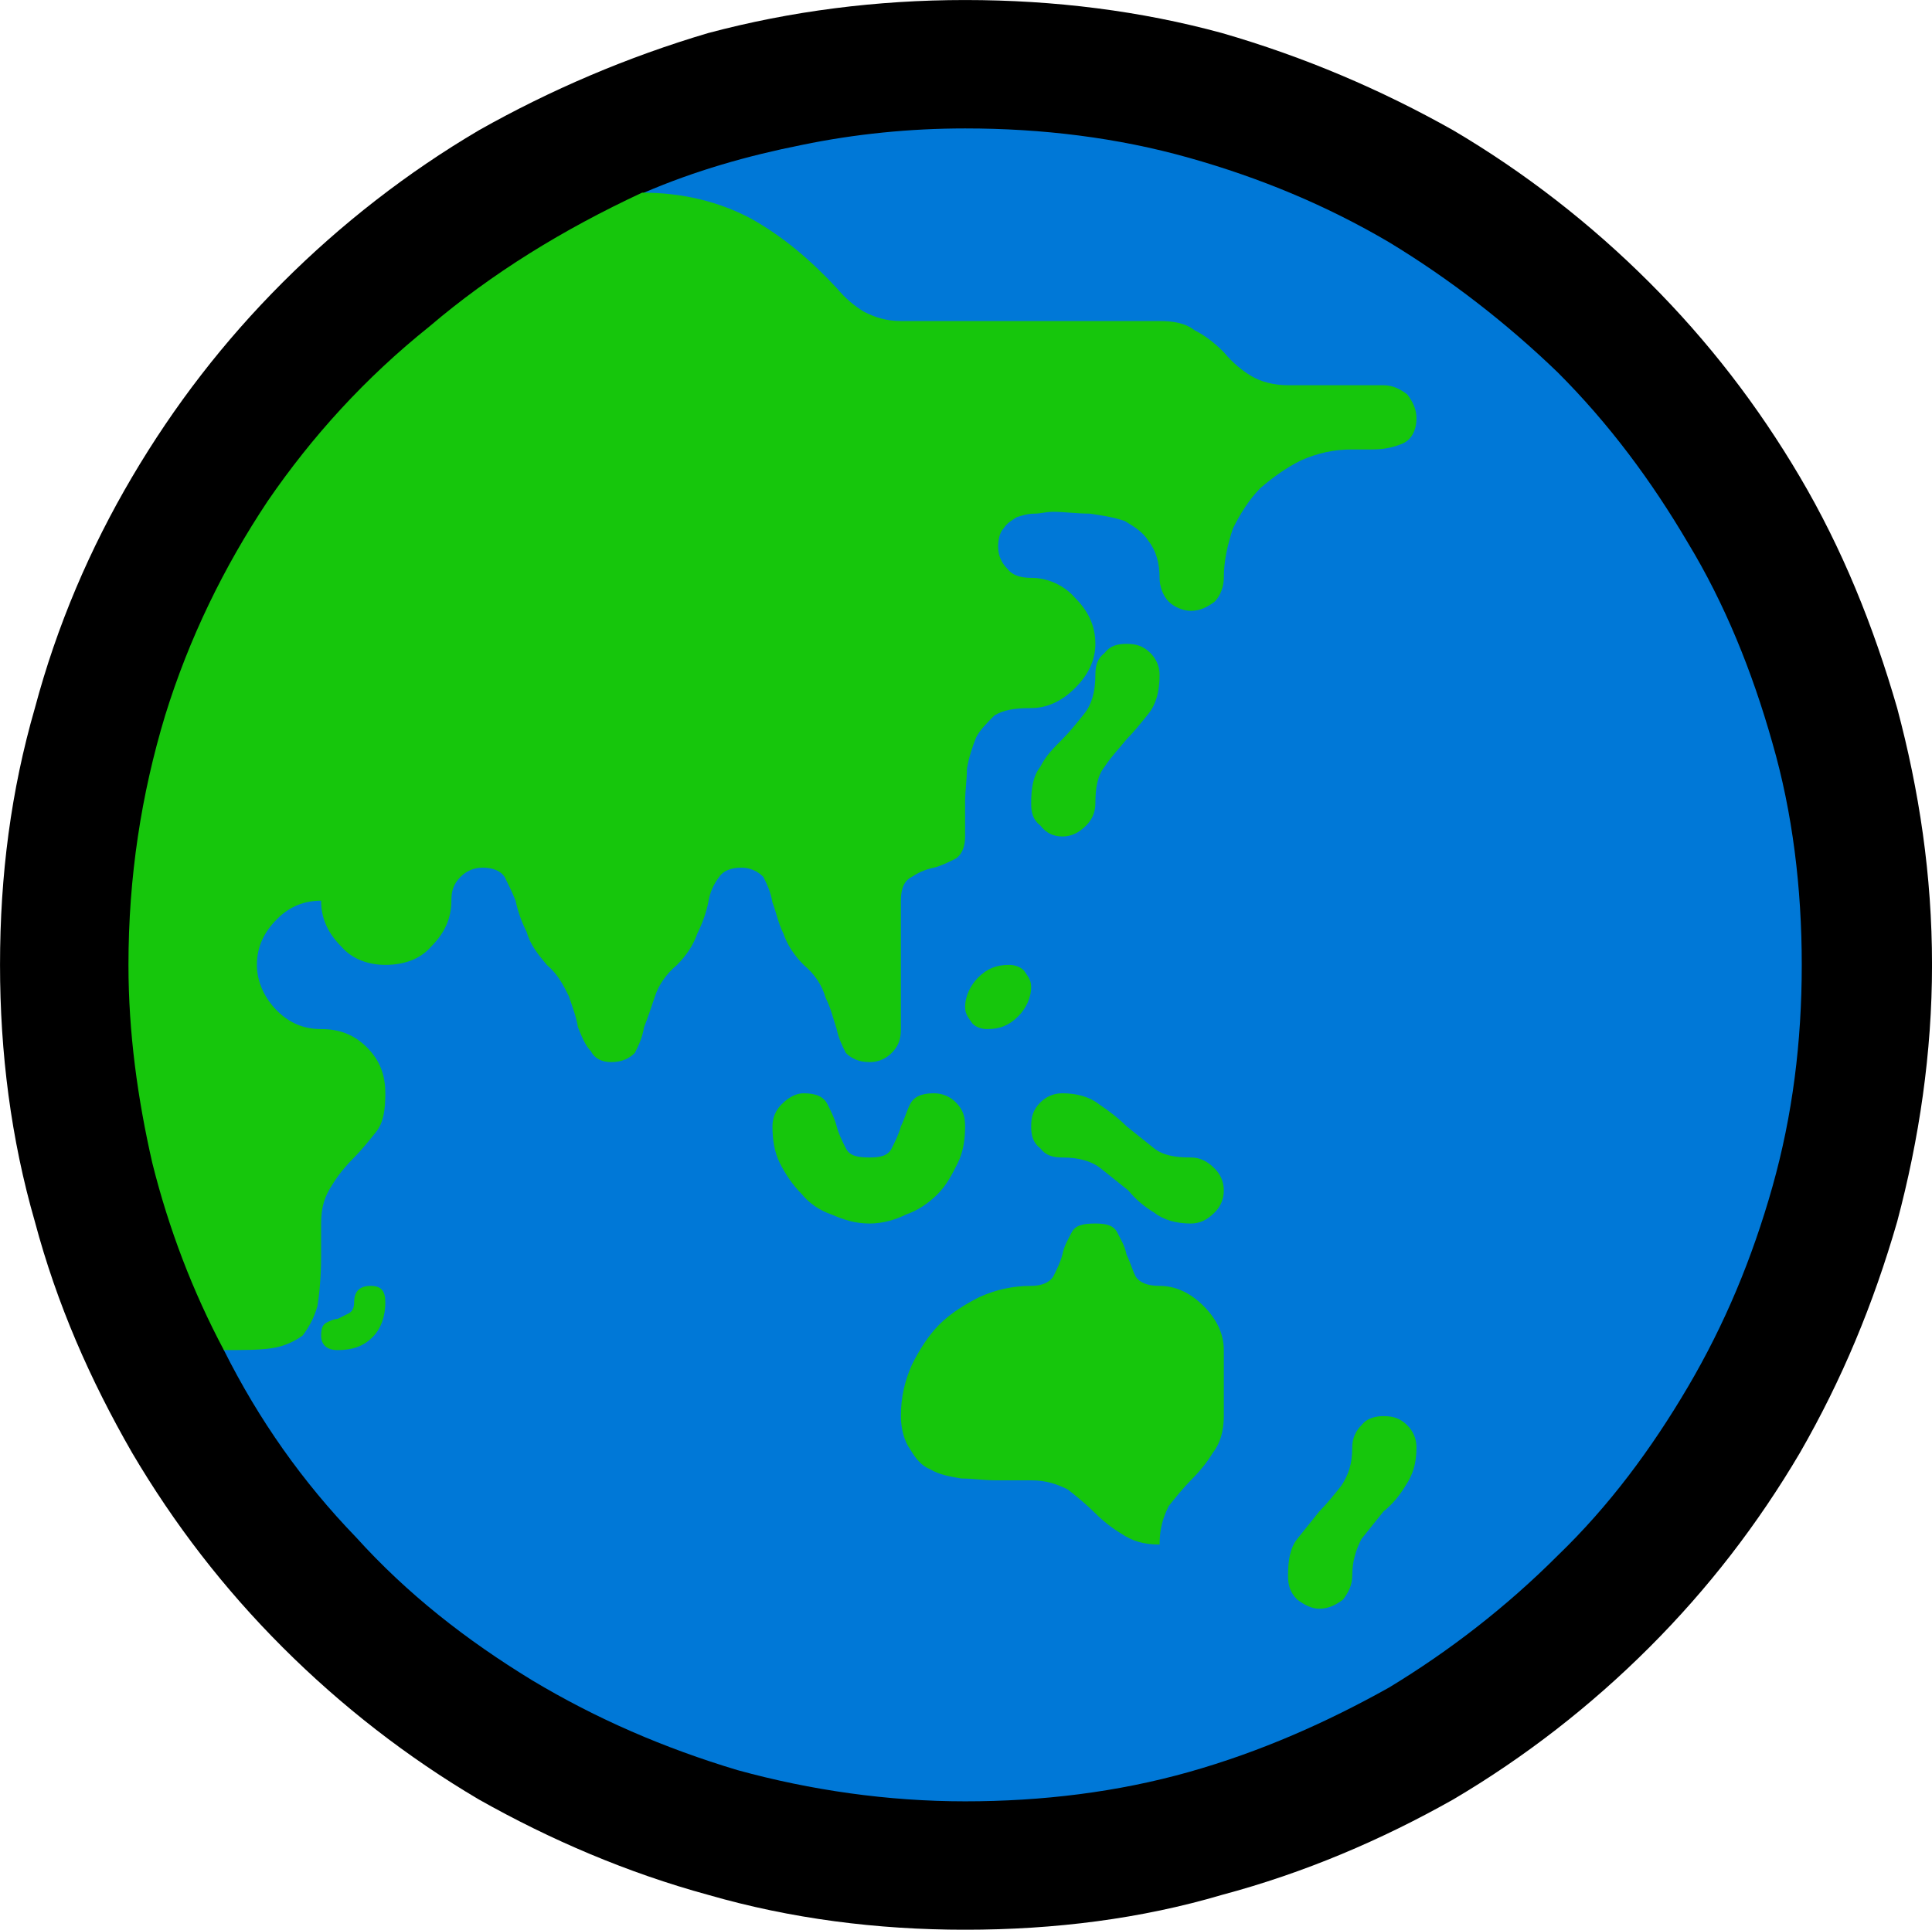 <?xml version="1.0" encoding="UTF-8" standalone="no"?>
<svg
   width="15.795"
   height="15.78"
   viewBox="0 0 15.795 15.78"
   version="1.1"
   xml:space="preserve"
   style="clip-rule:evenodd;fill-rule:evenodd;stroke-linejoin:round;stroke-miterlimit:2"
   id="svg20568"
   sodipodi:docname="emojis.svg"
   xmlns:inkscape="http://www.inkscape.org/namespaces/inkscape"
   xmlns:sodipodi="http://sodipodi.sourceforge.net/DTD/sodipodi-0.dtd"
   xmlns="http://www.w3.org/2000/svg"
   xmlns:svg="http://www.w3.org/2000/svg"><defs
     id="defs20572" /><sodipodi:namedview
     id="namedview20570"
     pagecolor="#505050"
     bordercolor="#eeeeee"
     borderopacity="1"
     inkscape:pageshadow="0"
     inkscape:pageopacity="0"
     inkscape:pagecheckerboard="0" /><g
     transform="matrix(0.24,0,0,0.24,-496.054,-422.272)"
     id="g20566"><g
       transform="matrix(62.5,0,0,62.5,2059.08,1814.28)"
       id="g9038"><path
         d="m 0.651,-0.877 c 0.049,0 0.096,0.006 0.14,0.018 0.045,0.013 0.087,0.031 0.126,0.053 0.039,0.023 0.075,0.051 0.107,0.083 0.032,0.032 0.059,0.067 0.082,0.106 0.023,0.039 0.04,0.081 0.053,0.126 0.012,0.045 0.019,0.091 0.019,0.14 0,0.048 -0.007,0.095 -0.019,0.14 -0.013,0.045 -0.03,0.086 -0.053,0.126 C 1.083,-0.046 1.056,-0.011 1.024,0.021 0.992,0.053 0.956,0.081 0.917,0.104 0.878,0.126 0.836,0.144 0.791,0.156 0.747,0.169 0.7,0.175 0.651,0.175 0.603,0.175 0.556,0.169 0.511,0.156 0.467,0.144 0.425,0.126 0.386,0.104 0.347,0.081 0.311,0.053 0.279,0.021 0.247,-0.011 0.22,-0.046 0.197,-0.085 0.174,-0.125 0.156,-0.166 0.144,-0.211 0.131,-0.256 0.125,-0.303 0.125,-0.351 c 0,-0.049 0.006,-0.095 0.019,-0.14 0.012,-0.045 0.03,-0.087 0.053,-0.126 0.023,-0.039 0.05,-0.074 0.082,-0.106 0.032,-0.032 0.068,-0.06 0.107,-0.083 0.039,-0.022 0.081,-0.04 0.125,-0.053 0.045,-0.012 0.092,-0.018 0.14,-0.018 z"
         style="fill-rule:nonzero"
         id="path9032" /><path
         d="m 0.651,-0.807 c 0.042,0 0.083,0.005 0.122,0.016 0.039,0.011 0.075,0.026 0.109,0.046 0.033,0.02 0.064,0.044 0.092,0.071 0.028,0.028 0.051,0.059 0.071,0.093 0.02,0.033 0.035,0.07 0.046,0.109 0.011,0.038 0.016,0.079 0.016,0.121 0,0.042 -0.005,0.082 -0.016,0.121 C 1.08,-0.191 1.065,-0.155 1.045,-0.121 1.025,-0.087 1.002,-0.056 0.974,-0.029 0.946,-0.001 0.915,0.023 0.882,0.043 0.848,0.062 0.812,0.078 0.773,0.089 0.734,0.1 0.693,0.105 0.651,0.105 0.609,0.105 0.567,0.099 0.527,0.088 0.487,0.076 0.45,0.06 0.415,0.039 0.379,0.017 0.347,-0.008 0.319,-0.039 0.29,-0.069 0.266,-0.103 0.247,-0.141 v -0.283 l 0.229,-0.348 c 0.028,-0.012 0.056,-0.02 0.086,-0.026 0.029,-0.006 0.059,-0.009 0.089,-0.009 z"
         style="fill:#0078d7;fill-rule:nonzero"
         id="path9034" /><path
         d="m 0.327,-0.176 c 0.006,0 0.008,0.003 0.008,0.009 0,0.007 -0.002,0.014 -0.007,0.019 -0.005,0.005 -0.011,0.007 -0.019,0.007 -0.006,0 -0.009,-0.003 -0.009,-0.008 0,-0.004 0.001,-0.006 0.003,-0.007 0.002,-0.001 0.004,-0.002 0.006,-0.002 0.002,-0.001 0.004,-0.002 0.006,-0.003 0.002,-0.001 0.003,-0.003 0.003,-0.006 0,-0.006 0.003,-0.009 0.009,-0.009 z M 0.722,-0.21 c 0.006,0 0.01,0.001 0.012,0.005 0.002,0.004 0.004,0.007 0.005,0.012 0.002,0.004 0.003,0.008 0.005,0.012 0.002,0.003 0.006,0.005 0.013,0.005 0.009,0 0.017,0.004 0.024,0.011 0.007,0.007 0.011,0.015 0.011,0.024 v 0.036 c 0,0.008 -0.002,0.015 -0.006,0.02 C 0.783,-0.08 0.779,-0.075 0.774,-0.07 0.77,-0.066 0.766,-0.061 0.762,-0.056 0.759,-0.05 0.757,-0.044 0.757,-0.035 0.748,-0.035 0.742,-0.037 0.736,-0.041 0.731,-0.044 0.726,-0.048 0.722,-0.052 0.717,-0.057 0.712,-0.061 0.707,-0.065 0.701,-0.068 0.695,-0.07 0.687,-0.07 H 0.668 C 0.661,-0.07 0.655,-0.071 0.649,-0.071 0.643,-0.072 0.637,-0.073 0.632,-0.076 0.627,-0.078 0.624,-0.082 0.621,-0.087 0.618,-0.091 0.616,-0.098 0.616,-0.105 c 0,-0.01 0.002,-0.019 0.006,-0.028 0.004,-0.008 0.009,-0.016 0.015,-0.022 0.006,-0.006 0.014,-0.011 0.022,-0.015 0.009,-0.004 0.018,-0.006 0.028,-0.006 0.006,0 0.01,-0.002 0.012,-0.005 C 0.701,-0.185 0.703,-0.189 0.704,-0.193 0.705,-0.198 0.707,-0.201 0.709,-0.205 0.711,-0.209 0.715,-0.21 0.722,-0.21 Z M 0.704,-0.281 c 0.008,0 0.015,0.002 0.02,0.006 0.006,0.004 0.011,0.008 0.015,0.012 0.005,0.004 0.01,0.008 0.015,0.012 0.005,0.004 0.012,0.005 0.02,0.005 0.005,0 0.009,0.002 0.013,0.006 0.003,0.003 0.005,0.007 0.005,0.012 0,0.005 -0.002,0.009 -0.005,0.012 C 0.783,-0.212 0.779,-0.21 0.774,-0.21 0.766,-0.21 0.759,-0.212 0.754,-0.216 0.749,-0.219 0.744,-0.223 0.74,-0.228 0.735,-0.232 0.73,-0.236 0.725,-0.24 0.72,-0.244 0.713,-0.246 0.704,-0.246 0.699,-0.246 0.695,-0.247 0.692,-0.251 0.688,-0.254 0.687,-0.258 0.687,-0.263 c 0,-0.005 10e-4,-0.009 0.005,-0.013 0.003,-0.003 0.007,-0.005 0.012,-0.005 z m 0.175,0.176 c 0.005,0 0.009,0.001 0.013,0.005 0.003,0.003 0.005,0.007 0.005,0.012 0,0.009 -0.002,0.015 -0.006,0.021 -0.003,0.005 -0.007,0.01 -0.012,0.014 -0.004,0.005 -0.008,0.01 -0.012,0.015 -0.003,0.006 -0.005,0.012 -0.005,0.02 0,0.005 -0.002,0.009 -0.005,0.013 C 0.853,-0.002 0.849,0 0.844,0 0.84,0 0.836,-0.002 0.832,-0.005 0.828,-0.009 0.827,-0.013 0.827,-0.018 c 0,-0.008 0.001,-0.015 0.005,-0.02 0.004,-0.005 0.008,-0.01 0.012,-0.015 0.004,-0.004 0.008,-0.009 0.012,-0.014 0.004,-0.006 0.006,-0.012 0.006,-0.021 0,-0.005 0.002,-0.009 0.005,-0.012 0.003,-0.004 0.008,-0.005 0.012,-0.005 z M 0.704,-0.421 c -0.005,0 -0.009,-0.002 -0.012,-0.006 -0.004,-0.003 -0.005,-0.007 -0.005,-0.012 0,-0.008 10e-4,-0.015 0.005,-0.02 0.003,-0.006 0.007,-0.01 0.012,-0.015 0.004,-0.004 0.008,-0.009 0.012,-0.014 0.004,-0.005 0.006,-0.012 0.006,-0.021 0,-0.005 0.001,-0.009 0.005,-0.012 0.003,-0.004 0.007,-0.005 0.012,-0.005 0.005,0 0.009,0.001 0.013,0.005 0.003,0.003 0.005,0.007 0.005,0.012 0,0.009 -0.002,0.016 -0.006,0.021 -0.004,0.005 -0.008,0.01 -0.012,0.014 -0.004,0.005 -0.008,0.009 -0.012,0.015 -0.004,0.005 -0.005,0.012 -0.005,0.02 0,0.005 -0.002,0.009 -0.005,0.012 -0.004,0.004 -0.008,0.006 -0.013,0.006 z m 0.193,-0.228 c 0,0.007 -0.003,0.012 -0.008,0.014 -0.005,0.002 -0.01,0.003 -0.016,0.003 H 0.862 c -0.01,0 -0.019,0.002 -0.028,0.006 -0.008,0.004 -0.015,0.009 -0.022,0.015 -0.006,0.006 -0.011,0.014 -0.015,0.022 -0.003,0.009 -0.005,0.018 -0.005,0.027 0,0.005 -0.002,0.01 -0.005,0.013 -0.004,0.003 -0.008,0.005 -0.013,0.005 -0.004,0 -0.009,-0.002 -0.012,-0.005 C 0.759,-0.552 0.757,-0.557 0.757,-0.562 0.757,-0.57 0.755,-0.577 0.751,-0.582 0.748,-0.587 0.743,-0.59 0.738,-0.593 0.732,-0.595 0.726,-0.596 0.719,-0.597 c -0.007,0 -0.014,-0.001 -0.02,-0.001 -0.004,0 -0.007,0.001 -0.01,0.001 -0.004,0 -0.007,0.001 -0.01,0.002 -0.003,0.002 -0.005,0.003 -0.007,0.006 -0.002,0.002 -0.003,0.006 -0.003,0.01 0,0.005 0.002,0.009 0.005,0.012 0.003,0.004 0.008,0.005 0.013,0.005 0.009,0 0.018,0.004 0.024,0.011 0.007,0.007 0.011,0.015 0.011,0.025 0,0.009 -0.004,0.017 -0.011,0.024 -0.007,0.007 -0.015,0.011 -0.024,0.011 -0.009,0 -0.015,0.001 -0.02,0.004 -0.004,0.004 -0.008,0.008 -0.01,0.012 -0.002,0.005 -0.004,0.011 -0.005,0.017 0,0.006 -0.001,0.012 -0.001,0.018 v 0.019 c 0,0.006 -0.002,0.01 -0.005,0.012 -0.004,0.002 -0.008,0.004 -0.012,0.005 -0.005,0.001 -0.009,0.003 -0.012,0.005 -0.004,0.002 -0.006,0.006 -0.006,0.013 v 0.07 c 0,0.005 -0.001,0.009 -0.005,0.013 C 0.608,-0.3 0.604,-0.298 0.599,-0.298 0.593,-0.298 0.589,-0.3 0.586,-0.303 0.584,-0.307 0.582,-0.311 0.581,-0.316 0.579,-0.322 0.578,-0.327 0.575,-0.333 0.573,-0.34 0.569,-0.346 0.563,-0.351 0.558,-0.356 0.554,-0.362 0.552,-0.368 0.549,-0.374 0.548,-0.38 0.546,-0.385 0.545,-0.391 0.543,-0.395 0.541,-0.399 0.538,-0.402 0.534,-0.404 0.529,-0.404 c -0.006,0 -0.01,0.002 -0.012,0.005 C 0.514,-0.395 0.512,-0.391 0.511,-0.385 0.51,-0.38 0.508,-0.374 0.505,-0.368 0.503,-0.362 0.499,-0.356 0.494,-0.351 0.488,-0.346 0.484,-0.34 0.482,-0.334 0.48,-0.328 0.478,-0.322 0.476,-0.317 0.475,-0.311 0.473,-0.307 0.471,-0.303 0.468,-0.3 0.464,-0.298 0.458,-0.298 0.453,-0.298 0.449,-0.3 0.447,-0.304 0.444,-0.307 0.442,-0.312 0.44,-0.317 0.439,-0.323 0.437,-0.328 0.435,-0.334 0.432,-0.34 0.429,-0.346 0.423,-0.351 0.418,-0.357 0.414,-0.362 0.412,-0.369 0.409,-0.375 0.407,-0.381 0.406,-0.386 0.404,-0.391 0.402,-0.395 0.4,-0.399 0.398,-0.402 0.394,-0.404 0.388,-0.404 c -0.005,0 -0.009,0.002 -0.012,0.005 -0.004,0.004 -0.005,0.008 -0.005,0.013 0,0.01 -0.004,0.018 -0.011,0.025 -0.006,0.007 -0.015,0.01 -0.025,0.01 -0.009,0 -0.018,-0.003 -0.024,-0.01 C 0.304,-0.368 0.3,-0.376 0.3,-0.386 c -0.009,0 -0.017,0.003 -0.024,0.01 -0.007,0.007 -0.011,0.015 -0.011,0.025 0,0.009 0.004,0.018 0.011,0.025 0.007,0.007 0.015,0.01 0.024,0.01 0.01,0 0.018,0.003 0.025,0.01 0.007,0.007 0.01,0.015 0.01,0.025 0,0.009 -0.001,0.016 -0.005,0.021 -0.004,0.005 -0.008,0.01 -0.012,0.014 -0.005,0.005 -0.009,0.01 -0.012,0.015 C 0.302,-0.225 0.3,-0.219 0.3,-0.21 v 0.018 c 0,0.011 -0.001,0.021 -0.002,0.027 C 0.296,-0.158 0.293,-0.153 0.29,-0.149 0.286,-0.146 0.28,-0.143 0.273,-0.142 0.266,-0.141 0.257,-0.141 0.247,-0.141 0.23,-0.173 0.217,-0.207 0.208,-0.243 0.2,-0.278 0.195,-0.314 0.195,-0.351 c 0,-0.048 0.007,-0.093 0.02,-0.136 0.013,-0.042 0.032,-0.081 0.056,-0.117 0.024,-0.035 0.053,-0.067 0.088,-0.095 0.034,-0.029 0.073,-0.053 0.116,-0.073 0.022,0 0.042,0.005 0.059,0.014 0.018,0.01 0.033,0.023 0.047,0.038 0.005,0.006 0.01,0.01 0.015,0.013 0.006,0.003 0.012,0.005 0.02,0.005 h 0.141 c 0.007,0 0.014,0.001 0.019,0.005 0.006,0.003 0.011,0.007 0.016,0.012 0.005,0.006 0.01,0.01 0.015,0.013 0.005,0.003 0.012,0.005 0.02,0.005 h 0.052 c 0.005,0 0.009,0.002 0.013,0.005 0.003,0.004 0.005,0.008 0.005,0.013 z m -0.21,0.31 c 0,0.006 -0.003,0.012 -0.007,0.016 -0.005,0.005 -0.01,0.007 -0.017,0.007 -0.003,0 -0.006,-0.001 -0.008,-0.003 -0.002,-0.003 -0.004,-0.005 -0.004,-0.009 0,-0.006 0.003,-0.012 0.007,-0.016 0.005,-0.005 0.01,-0.007 0.017,-0.007 0.003,0 0.006,0.001 0.008,0.003 0.002,0.003 0.004,0.005 0.004,0.009 z m -0.036,0.076 c 0,0.007 -0.001,0.014 -0.004,0.02 C 0.644,-0.237 0.641,-0.231 0.636,-0.226 0.631,-0.221 0.625,-0.217 0.619,-0.215 0.613,-0.212 0.606,-0.21 0.599,-0.21 0.591,-0.21 0.585,-0.212 0.578,-0.215 0.572,-0.217 0.566,-0.221 0.562,-0.226 0.557,-0.231 0.553,-0.237 0.55,-0.243 0.547,-0.249 0.546,-0.256 0.546,-0.263 c 0,-0.005 0.002,-0.009 0.005,-0.012 0.004,-0.004 0.008,-0.006 0.012,-0.006 0.007,0 0.011,0.002 0.013,0.006 0.002,0.004 0.004,0.008 0.005,0.012 0.001,0.004 0.003,0.008 0.005,0.012 0.002,0.004 0.006,0.005 0.013,0.005 0.006,0 0.01,-0.001 0.012,-0.005 0.002,-0.004 0.004,-0.008 0.005,-0.012 0.002,-0.004 0.003,-0.008 0.005,-0.012 0.002,-0.004 0.006,-0.006 0.013,-0.006 0.005,0 0.009,0.002 0.012,0.005 0.004,0.004 0.005,0.008 0.005,0.013 z"
         style="fill:#16c60c;fill-rule:nonzero"
         id="path9036" /></g></g></svg>
